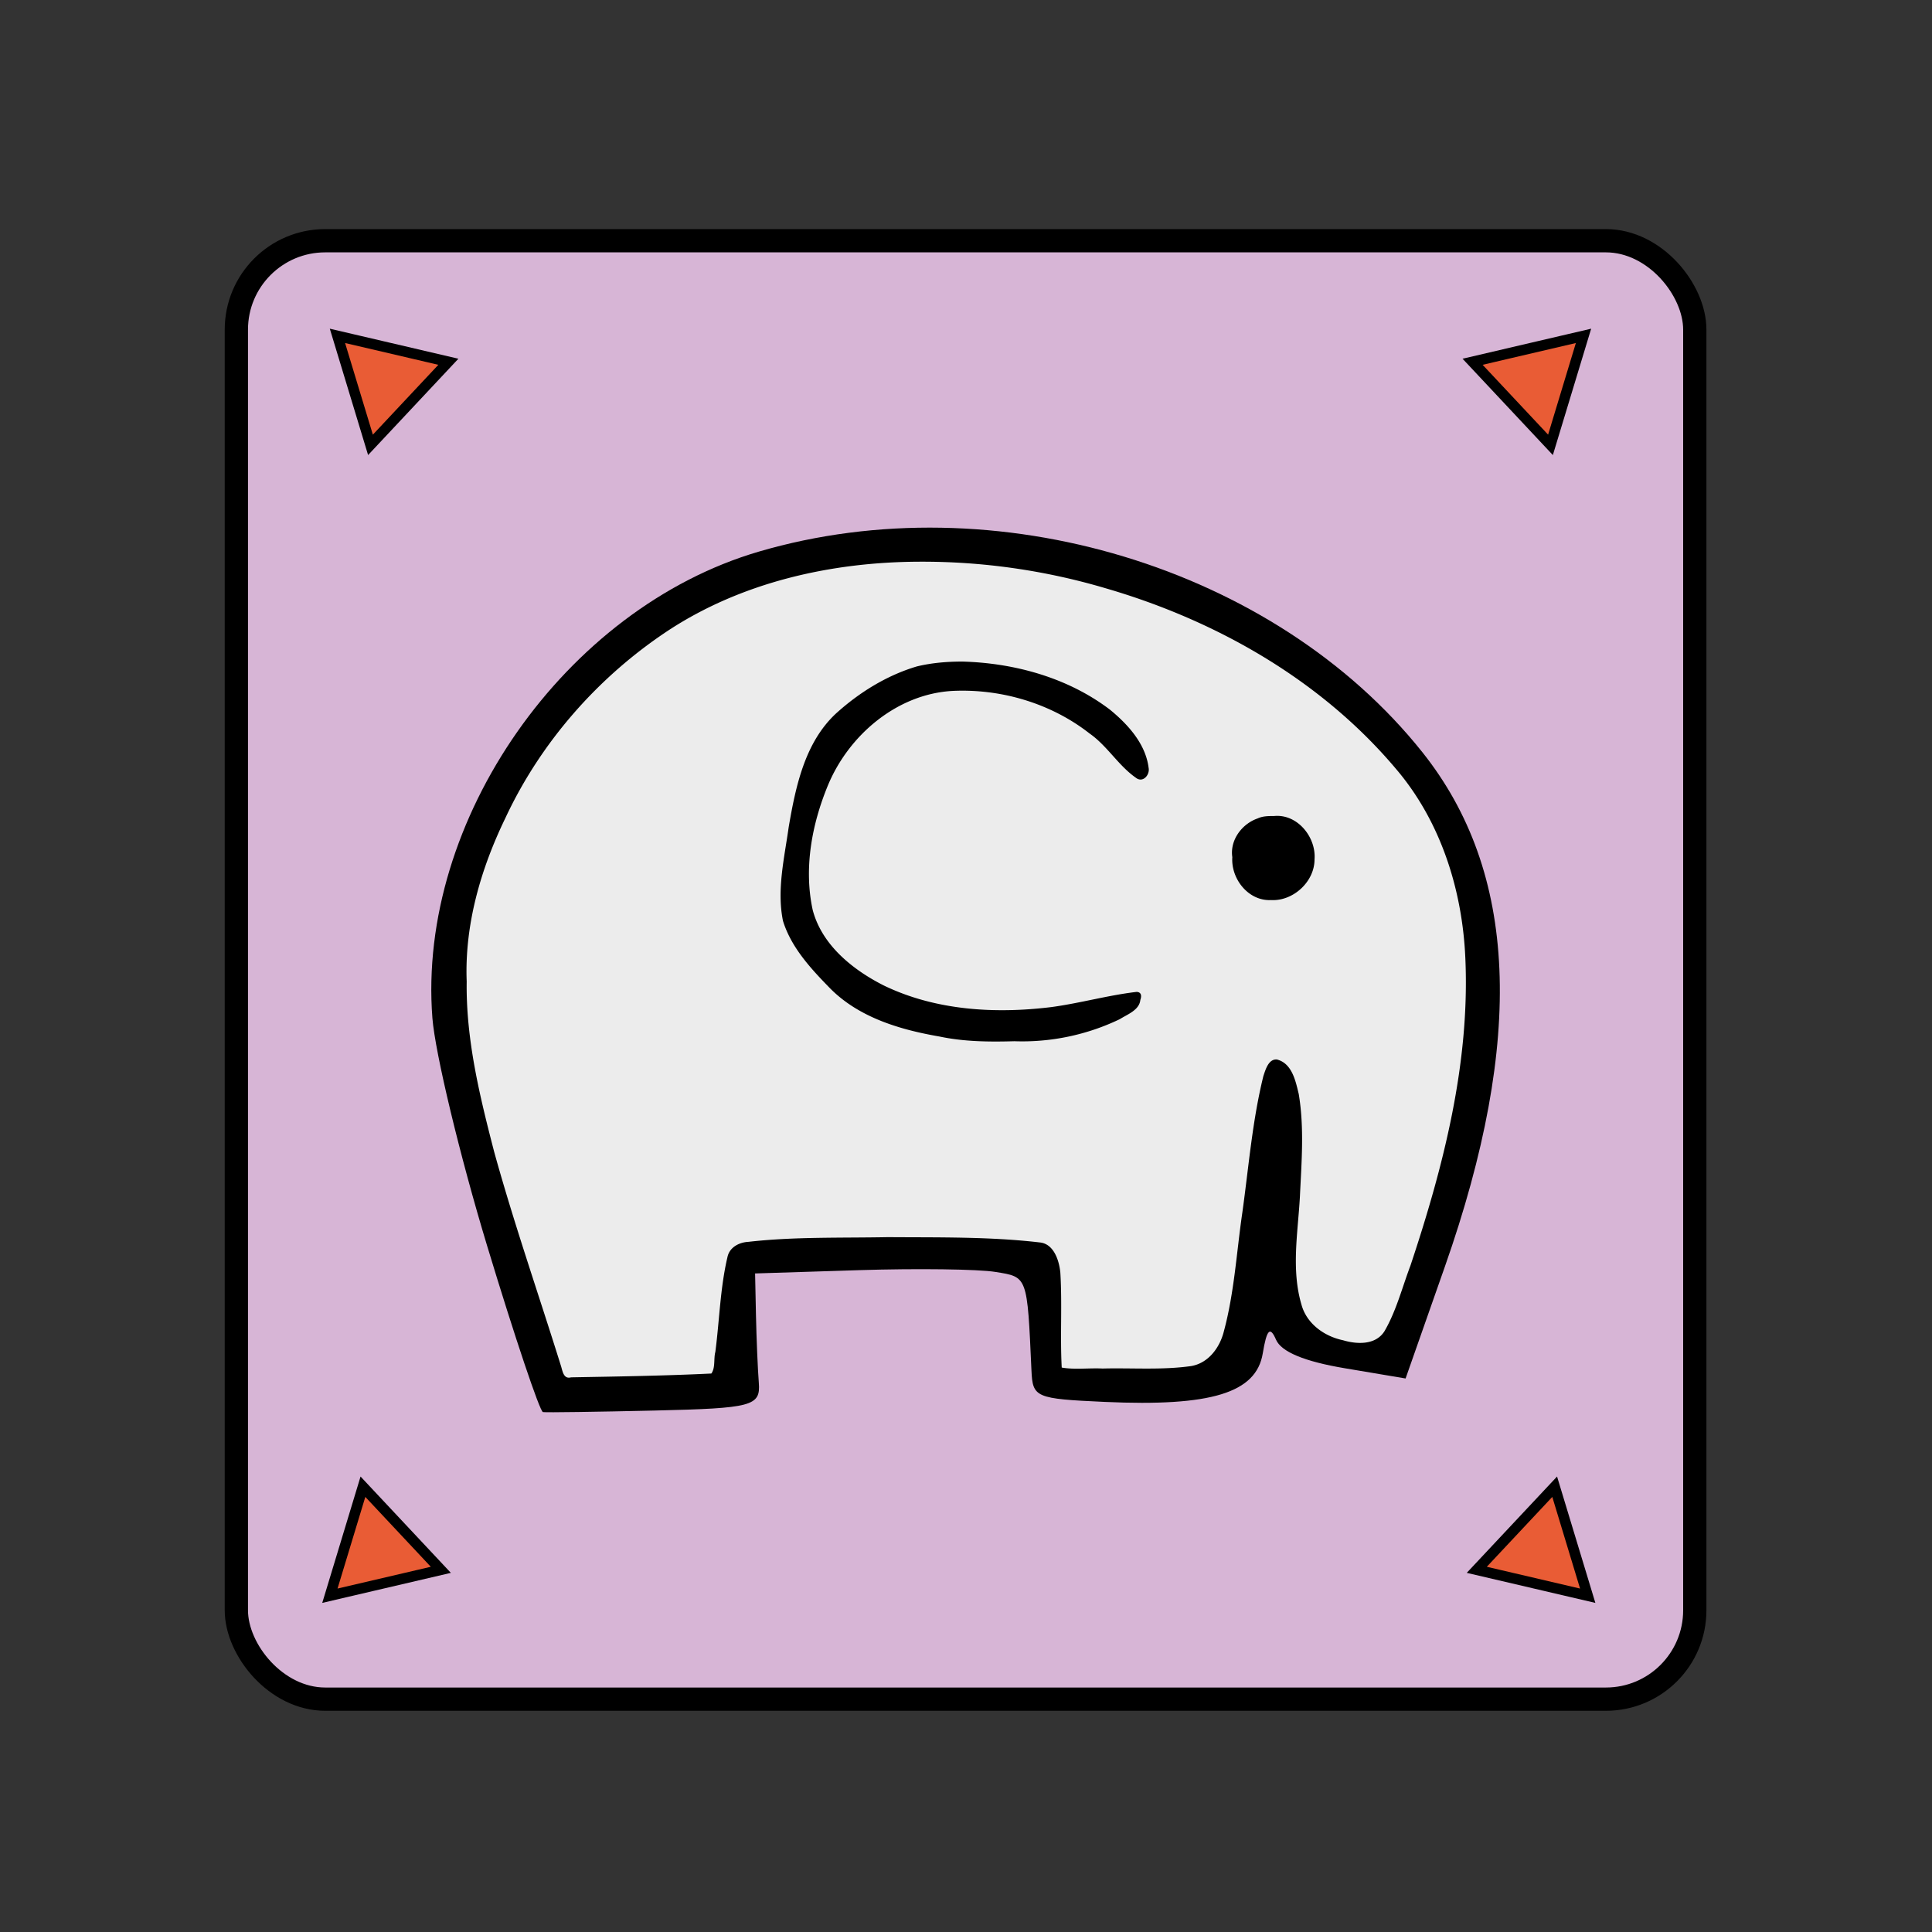 <svg xmlns="http://www.w3.org/2000/svg" viewBox="0 0 60 60"><rect x="0" y="0" width="60" height="60" fill="#333333" stroke="none"/><g transform="translate(69.895 -344.978) scale(1.302)"><rect ry="2.12" y="270.702" x="-48.045" height="34.787" width="34.787" fill="#d7b5d6" stroke="#000" stroke-width=".555" stroke-linecap="square" paint-order="fill markers stroke"/><path d="m-16.7 275.571-1.858-1.982 2.646-.618z" fill="#e95c35" stroke="#000" stroke-width=".25" stroke-linecap="square" paint-order="fill markers stroke"/><path d="M-42.06 294.688c-.655-2.162-1.244-4.612-1.309-5.445-.367-4.72 3.166-9.77 7.784-11.125 5.63-1.652 12.311.368 15.83 4.785 2.272 2.854 2.446 6.835.534 12.275l-.935 2.662-1.451-.244c-.961-.161-1.516-.392-1.64-.682-.142-.328-.221-.245-.316.328-.155.942-1.227 1.272-3.77 1.157-1.653-.075-1.718-.103-1.747-.75-.102-2.262-.089-2.226-.858-2.35-.411-.067-1.87-.086-3.241-.043l-2.493.079.021 1.005c.012.553.042 1.276.068 1.606.042.553-.154.605-2.483.659-1.391.032-2.59.049-2.666.037-.075-.012-.673-1.791-1.328-3.954zm5.507 1.45c.148-1.492.19-1.565.912-1.629 1.742-.154 6.518-.103 6.924.074.3.132.43.627.41 1.579l-.03 1.386 1.304.016c2.628.031 2.46.25 2.959-3.836.378-3.092.5-3.598.855-3.542.593.095.78 1.355.55 3.72-.214 2.198.059 2.841 1.289 3.037.447.07.684-.099.883-.633 2.29-6.14 2.328-10.28.12-12.94-3.71-4.474-11.29-6.307-16.28-3.937-1.961.932-3.708 2.652-4.748 4.675-1.542 3-1.509 5.144.162 10.362l1.06 3.31 1.738-.04 1.737-.04zm3.193-7.118c-.42-.273-1.02-.88-1.331-1.348-.498-.747-.528-1.098-.247-2.865.343-2.156.828-2.894 2.466-3.754 1.65-.867 4.886-.076 5.92 1.447.65.958.202 1.55-.494.654-.665-.856-1.725-1.44-2.962-1.631-1.337-.208-2.305.133-3.246 1.14-.948 1.017-1.4 3.268-.874 4.35.774 1.59 3.414 2.392 6.06 1.84 1.82-.379 1.681-.386 1.607.08-.033.208-.71.543-1.505.745-1.667.423-4.206.113-5.394-.658zm9.09-3.196c-.25-.726.096-1.338.822-1.448 1.076-.162 1.617 1.253.726 1.899-.572.415-1.323.196-1.547-.45z"/><path d="m-44.846 275.571 1.858-1.982-2.646-.618zm-.18 24.851 1.858 1.982-2.646.618zm28.426 0-1.858 1.982 2.646.618z" fill="#e95c35" stroke="#000" stroke-width=".25" stroke-linecap="square" paint-order="fill markers stroke"/><path d="M-31.773 278.358c-2.085.01-4.21.487-5.969 1.64-1.67 1.103-3.043 2.663-3.889 4.48-.585 1.208-.972 2.54-.92 3.893-.02 1.384.312 2.738.657 4.069.474 1.712 1.058 3.39 1.587 5.086.043.126.059.338.246.287 1.116-.02 2.233-.037 3.346-.091.1-.14.051-.35.095-.515.098-.751.115-1.52.288-2.258.047-.237.276-.356.5-.368 1.098-.125 2.22-.09 3.33-.112 1.206.009 2.418-.014 3.618.126.337.03.465.43.493.72.046.752-.007 1.517.033 2.265.307.054.653.007.974.023.704-.018 1.415.04 2.114-.059.414-.071.684-.443.78-.83.249-.924.302-1.887.44-2.831.152-1.088.238-2.19.502-3.257.051-.15.12-.407.32-.395.363.09.448.511.523.822.136.809.066 1.638.028 2.454-.047.85-.21 1.734.037 2.57.123.456.544.758.991.851.335.1.781.119.991-.218.282-.486.42-1.04.618-1.563.787-2.36 1.422-4.83 1.309-7.337-.071-1.619-.584-3.25-1.644-4.498-1.782-2.122-4.287-3.549-6.928-4.318a15.382 15.382 0 0 0-4.47-.636zm1.045 2.382c1.245.034 2.518.385 3.52 1.147.431.353.852.816.923 1.39.032.168-.14.366-.305.234-.42-.294-.682-.761-1.105-1.056-.916-.718-2.107-1.07-3.266-1.015-1.328.073-2.479 1.055-2.975 2.256-.383.928-.578 1.976-.362 2.969.219.835.95 1.423 1.689 1.798 1.235.6 2.66.684 4.006.518.683-.092 1.352-.283 2.033-.362.121.007.117.108.087.192-.024.244-.31.344-.489.458a5.367 5.367 0 0 1-2.515.527c-.6.017-1.201.012-1.79-.113-.962-.166-1.96-.466-2.65-1.194-.442-.454-.889-.947-1.08-1.564-.15-.74.033-1.498.137-2.24.166-.964.382-2.008 1.123-2.702.554-.503 1.213-.913 1.933-1.127.355-.086.72-.116 1.086-.116zm7.437 3.684c.555-.053 1.005.505.963 1.035.001.532-.51 1-1.037.97-.54.027-.959-.505-.924-1.023-.061-.403.225-.794.606-.925.122-.057.26-.057.392-.057z" fill="#ececec" paint-order="fill markers stroke"/></g></svg>